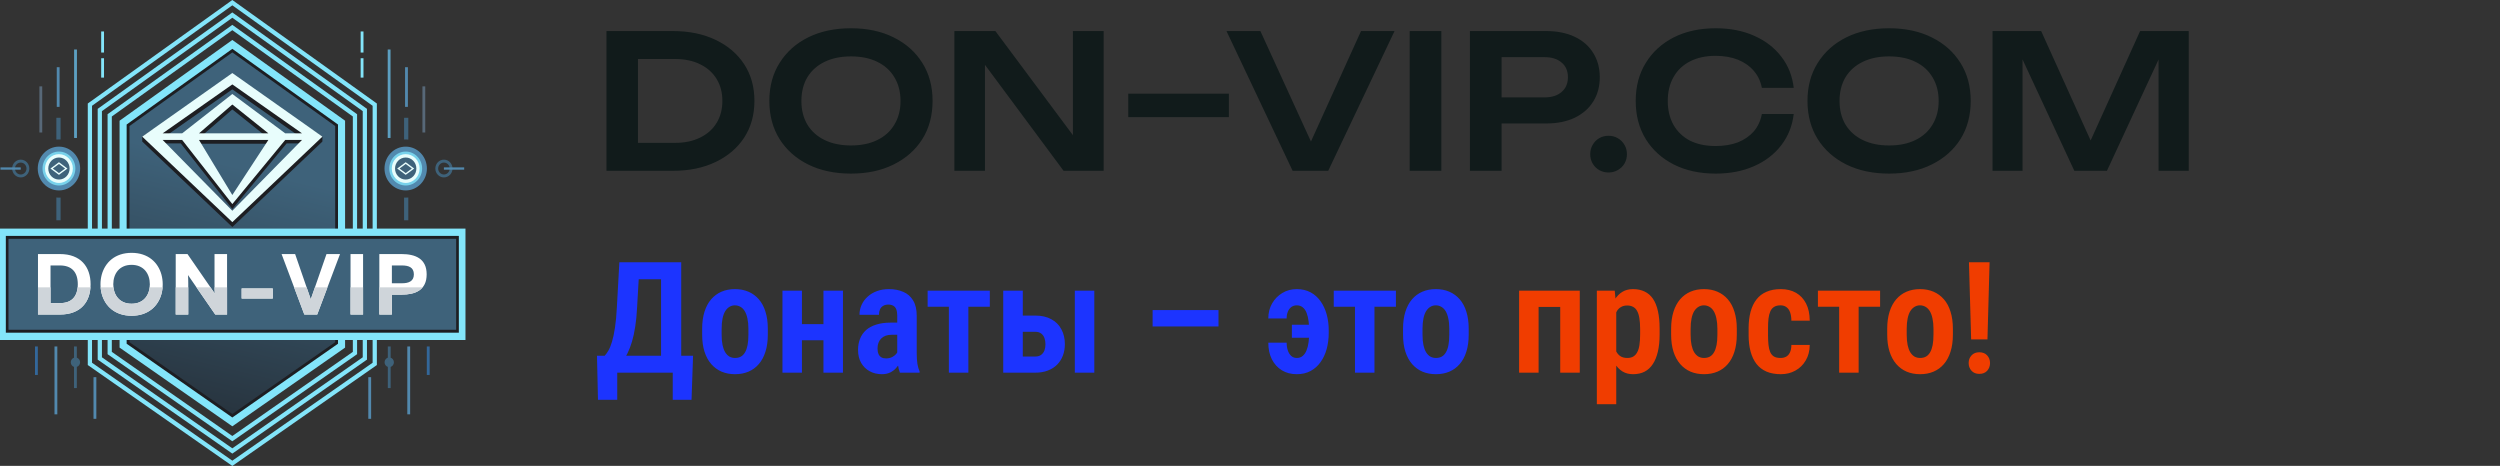 <svg width="161" height="30" viewBox="0 0 161 30" fill="none" xmlns="http://www.w3.org/2000/svg">
<rect x="0" y="0" width="161" height="30" fill="#333333" stroke="none"/>
<g clip-path="url(#clip0_71_4684)">
<g clip-path="url(#clip1_71_4684)">
<path fill-rule="evenodd" clip-rule="evenodd" d="M3.796 9.443C4.55 9.443 5.161 10.075 5.161 10.854C5.161 11.632 4.55 12.264 3.796 12.264C3.042 12.264 2.431 11.632 2.431 10.854C2.431 10.075 3.042 9.443 3.796 9.443Z" fill="#5289AE"/>
<path fill-rule="evenodd" clip-rule="evenodd" d="M3.796 9.761C4.38 9.761 4.854 10.25 4.854 10.854C4.854 11.457 4.38 11.946 3.796 11.946C3.212 11.946 2.739 11.457 2.739 10.854C2.739 10.25 3.212 9.761 3.796 9.761Z" fill="#78D2EB"/>
<path d="M24.27 21.237V22.386V23.434V23.509L24.209 23.551L15.038 29.953L14.962 30.007L14.885 29.953L5.714 23.551L5.653 23.509V23.434V22.386V21.237H5.926V22.386V23.36L14.962 29.667L23.997 23.36V22.386V21.237H24.27Z" fill="url(#paint0_linear_71_4684)"/>
<path d="M5.713 6.623L14.884 0.055L14.962 -0L15.039 0.055L24.211 6.623L24.27 6.666V6.739V7.773V15.38H23.997V7.773V6.812L14.962 0.342L5.926 6.812V7.773V15.38H5.653V7.773V6.739V6.666L5.713 6.623Z" fill="url(#paint1_linear_71_4684)"/>
<path d="M23.633 21.237V22.386V23.085V23.16L23.573 23.201L15.038 29.159L14.962 29.212L14.886 29.159L6.351 23.201L6.291 23.16V23.085V22.386V21.237H6.564V22.386V23.01L14.962 28.872L23.36 23.01V22.386V21.237H23.633Z" fill="url(#paint2_linear_71_4684)"/>
<path d="M6.35 6.968L14.884 0.856L14.962 0.8L15.039 0.856L23.574 6.968L23.633 7.01V7.084V7.773V15.38H23.36V7.773V7.157L14.962 1.142L6.564 7.157V7.773V15.38H6.291V7.773V7.084V7.01L6.35 6.968Z" fill="url(#paint3_linear_71_4684)"/>
<path d="M22.996 21.237V22.386V22.735V22.81L22.936 22.852L15.038 28.365L14.962 28.418L14.886 28.365L6.988 22.852L6.928 22.81V22.735V22.386V21.237H7.201V22.386V22.66L14.962 28.078L22.723 22.66V22.386V21.237H22.996Z" fill="url(#paint4_linear_71_4684)"/>
<path d="M6.987 7.313L14.885 1.656L14.962 1.601L15.039 1.656L22.937 7.313L22.996 7.355V7.428V7.773V15.38H22.723V7.773V7.502L14.962 1.943L7.201 7.502V7.773V15.38H6.928V7.773V7.428L6.928 7.355L6.987 7.313Z" fill="url(#paint5_linear_71_4684)"/>
<path d="M7.701 7.773L14.962 2.573L22.223 7.773C22.223 12.688 22.223 17.471 22.223 22.386L14.962 27.454L7.701 22.386C7.701 17.471 7.701 12.688 7.701 7.773Z" fill="url(#paint6_linear_71_4684)"/>
<path fill-rule="evenodd" clip-rule="evenodd" d="M8.156 8.019C8.156 12.725 8.156 17.43 8.156 22.136L14.962 26.887L21.767 22.136C21.767 17.43 21.767 12.725 21.767 8.019L14.962 3.145L8.156 8.019Z" fill="#1D1E22"/>
<path d="M8.338 8.118C8.338 12.757 8.338 17.397 8.338 22.036L14.962 26.66L21.586 22.036C21.586 17.397 21.586 12.757 21.586 8.118L14.962 3.374L8.338 8.118Z" fill="url(#paint7_linear_71_4684)"/>
<path d="M-0.054 14.722H29.977V21.895H-0.054V14.722Z" fill="url(#paint8_linear_71_4684)"/>
<path fill-rule="evenodd" clip-rule="evenodd" d="M0.375 15.192H29.549V21.425H0.375V15.192Z" fill="#1D1E22"/>
<path d="M0.546 15.38H29.377V21.237H0.546V15.38Z" fill="url(#paint9_linear_71_4684)"/>
<path fill-rule="evenodd" clip-rule="evenodd" d="M3.796 9.927C4.292 9.927 4.693 10.342 4.693 10.854C4.693 11.366 4.292 11.781 3.796 11.781C3.301 11.781 2.899 11.366 2.899 10.854C2.899 10.342 3.301 9.927 3.796 9.927Z" fill="#E8FDFC"/>
<path fill-rule="evenodd" clip-rule="evenodd" d="M3.796 10.144C4.175 10.144 4.483 10.462 4.483 10.854C4.483 11.245 4.175 11.563 3.796 11.563C3.417 11.563 3.109 11.245 3.109 10.854C3.109 10.462 3.417 10.144 3.796 10.144Z" fill="#3E627A"/>
<path fill-rule="evenodd" clip-rule="evenodd" d="M3.247 10.854L3.796 10.446L4.345 10.854L3.796 11.261L3.247 10.854ZM3.4 10.854L3.796 10.56L4.192 10.854L3.796 11.148L3.4 10.854Z" fill="#E8FDFC"/>
<path fill-rule="evenodd" clip-rule="evenodd" d="M3.629 7.585H3.902V8.983C3.867 8.981 3.832 8.98 3.796 8.98C3.74 8.98 3.684 8.982 3.629 8.988V7.585ZM3.902 12.725V14.187H3.629V12.72C3.684 12.725 3.74 12.728 3.796 12.728C3.832 12.728 3.867 12.727 3.902 12.725Z" fill="#3E627A"/>
<path fill-rule="evenodd" clip-rule="evenodd" d="M3.692 22.312V26.683H3.51V22.312H3.692Z" fill="#5289AE"/>
<path fill-rule="evenodd" clip-rule="evenodd" d="M4.948 22.312V23.035C5.07 23.075 5.158 23.193 5.158 23.332C5.158 23.47 5.07 23.588 4.948 23.628V24.993H4.766V23.628C4.645 23.588 4.557 23.47 4.557 23.332C4.557 23.193 4.645 23.075 4.766 23.035V22.312H4.948Z" fill="#3E627A"/>
<path fill-rule="evenodd" clip-rule="evenodd" d="M6.204 24.29V26.971H6.022V24.29H6.204Z" fill="#5289AE"/>
<path fill-rule="evenodd" clip-rule="evenodd" d="M2.436 22.312V24.147H2.254V22.312H2.436Z" fill="#33679A"/>
<path fill-rule="evenodd" clip-rule="evenodd" d="M2.72 5.562V8.533H2.538V5.562H2.72Z" fill="#576878"/>
<path fill-rule="evenodd" clip-rule="evenodd" d="M4.955 3.188V8.885H4.773V3.188H4.955Z" fill="#5C9FC1"/>
<path fill-rule="evenodd" clip-rule="evenodd" d="M6.698 2.026V3.384H6.516V2.026H6.698ZM6.698 3.75V4.998H6.516V3.75H6.698Z" fill="#83E5FA"/>
<path fill-rule="evenodd" clip-rule="evenodd" d="M1.335 10.281C1.488 10.281 1.627 10.346 1.727 10.449C1.827 10.553 1.889 10.696 1.889 10.854C1.889 11.012 1.827 11.155 1.727 11.258C1.627 11.362 1.488 11.426 1.335 11.426C1.182 11.426 1.044 11.362 0.944 11.258C0.843 11.155 0.781 11.012 0.781 10.854C0.781 10.696 0.843 10.553 0.944 10.449C1.044 10.346 1.182 10.281 1.335 10.281ZM1.598 10.582C1.531 10.513 1.438 10.47 1.335 10.47C1.232 10.47 1.139 10.513 1.072 10.582C1.005 10.652 0.963 10.748 0.963 10.854C0.963 10.96 1.005 11.056 1.072 11.125C1.139 11.195 1.232 11.238 1.335 11.238C1.438 11.238 1.531 11.195 1.598 11.125C1.665 11.056 1.707 10.96 1.707 10.854C1.707 10.748 1.665 10.652 1.598 10.582Z" fill="#3E627A"/>
<path fill-rule="evenodd" clip-rule="evenodd" d="M3.837 4.328V6.882H3.655V4.328H3.837Z" fill="#5289AE"/>
<path fill-rule="evenodd" clip-rule="evenodd" d="M2.446 16.361V20.256H3.857C4.192 20.255 4.484 20.206 4.731 20.11C4.98 20.015 5.186 19.88 5.348 19.706C5.511 19.532 5.633 19.326 5.713 19.089C5.794 18.853 5.834 18.592 5.834 18.308C5.834 18.025 5.794 17.764 5.713 17.528C5.633 17.291 5.511 17.085 5.348 16.911C5.186 16.736 4.98 16.602 4.731 16.506C4.484 16.411 4.192 16.362 3.857 16.361H2.446ZM5.01 18.308C5.009 18.709 4.91 19.011 4.714 19.215C4.519 19.419 4.232 19.521 3.857 19.521H3.254V17.095H3.857C4.232 17.095 4.519 17.197 4.714 17.401C4.91 17.605 5.009 17.907 5.01 18.308ZM6.471 18.308C6.471 18.521 6.498 18.727 6.551 18.925C6.605 19.124 6.685 19.308 6.792 19.478C6.899 19.649 7.032 19.798 7.193 19.926C7.353 20.054 7.54 20.153 7.753 20.224C7.968 20.297 8.208 20.333 8.475 20.334C8.743 20.333 8.982 20.297 9.197 20.224C9.41 20.153 9.597 20.054 9.757 19.926C9.918 19.798 10.051 19.649 10.158 19.478C10.265 19.308 10.345 19.124 10.399 18.925C10.452 18.727 10.479 18.521 10.479 18.308C10.479 18.096 10.452 17.89 10.399 17.692C10.345 17.493 10.265 17.309 10.158 17.139C10.051 16.968 9.918 16.819 9.757 16.691C9.597 16.563 9.41 16.464 9.197 16.392C8.982 16.32 8.743 16.284 8.475 16.283C8.208 16.284 7.968 16.32 7.753 16.392C7.54 16.464 7.353 16.563 7.193 16.691C7.032 16.819 6.899 16.968 6.792 17.139C6.685 17.309 6.605 17.493 6.551 17.692C6.498 17.89 6.471 18.096 6.471 18.308ZM9.649 18.308C9.649 18.481 9.625 18.642 9.576 18.793C9.526 18.944 9.453 19.076 9.355 19.191C9.257 19.306 9.135 19.396 8.988 19.461C8.841 19.526 8.671 19.559 8.475 19.56C8.278 19.56 8.106 19.526 7.959 19.461C7.812 19.396 7.689 19.306 7.591 19.191C7.492 19.076 7.418 18.944 7.369 18.793C7.32 18.642 7.295 18.481 7.295 18.308C7.295 18.136 7.32 17.975 7.369 17.824C7.418 17.673 7.492 17.541 7.591 17.425C7.689 17.311 7.812 17.221 7.959 17.156C8.106 17.091 8.278 17.057 8.475 17.056C8.671 17.057 8.841 17.091 8.988 17.156C9.135 17.221 9.257 17.311 9.355 17.425C9.453 17.541 9.526 17.673 9.576 17.824C9.625 17.975 9.649 18.136 9.649 18.308ZM12.124 20.256V18.247C12.124 18.157 12.123 18.066 12.12 17.974C12.117 17.882 12.113 17.795 12.107 17.713L13.863 20.256H14.623V16.361H13.815V18.37C13.815 18.46 13.817 18.55 13.819 18.643C13.822 18.735 13.826 18.822 13.831 18.904L12.075 16.361H11.316V20.256H12.124ZM15.562 18.576V19.227H17.566V18.576H15.562ZM20.428 20.256L21.898 16.361H21.026L20.013 19.277L19.006 16.361H18.134L19.599 20.256H20.428ZM22.574 16.361V20.256H23.382V16.361H22.574ZM24.429 16.361V20.256H25.237V18.976H25.851C26.08 18.977 26.292 18.957 26.489 18.913C26.686 18.87 26.858 18.799 27.005 18.7C27.153 18.601 27.268 18.466 27.351 18.297C27.434 18.129 27.476 17.919 27.477 17.669C27.476 17.418 27.434 17.208 27.351 17.04C27.268 16.871 27.153 16.736 27.005 16.637C26.858 16.538 26.686 16.467 26.489 16.424C26.292 16.38 26.08 16.36 25.851 16.361H24.429ZM26.653 17.669C26.652 17.782 26.632 17.876 26.592 17.951C26.552 18.025 26.497 18.084 26.426 18.126C26.356 18.168 26.274 18.199 26.183 18.217C26.091 18.233 25.993 18.243 25.888 18.242H25.237V17.095H25.888C25.993 17.095 26.091 17.103 26.183 17.12C26.274 17.137 26.356 17.167 26.426 17.209C26.497 17.251 26.552 17.31 26.592 17.384C26.632 17.459 26.652 17.553 26.653 17.669Z" fill="white"/>
<path fill-rule="evenodd" clip-rule="evenodd" d="M2.446 18.506V20.256H3.857C4.192 20.255 4.484 20.206 4.731 20.11C4.98 20.015 5.186 19.881 5.348 19.706C5.511 19.532 5.633 19.326 5.713 19.089C5.775 18.909 5.813 18.714 5.827 18.506H5C4.972 18.81 4.876 19.047 4.714 19.215C4.519 19.419 4.232 19.521 3.857 19.522H3.254V18.506H2.446ZM6.479 18.506C6.491 18.649 6.515 18.789 6.551 18.925C6.605 19.124 6.685 19.308 6.792 19.478C6.899 19.649 7.032 19.798 7.193 19.926C7.353 20.054 7.54 20.153 7.753 20.224C7.968 20.297 8.208 20.333 8.475 20.334C8.743 20.333 8.982 20.297 9.197 20.224C9.41 20.153 9.597 20.054 9.757 19.926C9.918 19.798 10.051 19.649 10.158 19.478C10.265 19.308 10.345 19.124 10.399 18.925C10.435 18.789 10.459 18.649 10.471 18.506H9.638C9.626 18.606 9.606 18.701 9.576 18.793C9.526 18.944 9.453 19.076 9.355 19.191C9.257 19.306 9.135 19.396 8.988 19.461C8.841 19.526 8.671 19.56 8.475 19.561C8.278 19.56 8.106 19.526 7.959 19.461C7.812 19.396 7.689 19.306 7.591 19.191C7.492 19.076 7.418 18.944 7.369 18.793C7.339 18.701 7.318 18.606 7.307 18.506H6.479ZM12.124 20.256V18.506H11.316V20.256H12.124ZM12.655 18.506L13.863 20.256H14.623V18.506H13.816C13.817 18.552 13.818 18.597 13.819 18.643C13.822 18.735 13.826 18.822 13.831 18.904L13.556 18.506H12.655ZM15.562 18.576V19.227H17.566V18.576H15.562ZM20.428 20.256L21.089 18.506H20.281L20.013 19.277L19.747 18.506H18.94L19.599 20.256H20.428ZM22.574 18.506V20.256H23.382V18.506H22.574ZM24.429 18.506V20.256H25.237V18.976H25.851C26.08 18.977 26.292 18.957 26.489 18.913C26.686 18.87 26.858 18.799 27.005 18.7C27.086 18.646 27.157 18.581 27.218 18.506H24.429Z" fill="#CFD5DA"/>
<path fill-rule="evenodd" clip-rule="evenodd" d="M26.127 9.443C25.373 9.443 24.762 10.075 24.762 10.854C24.762 11.632 25.373 12.264 26.127 12.264C26.881 12.264 27.492 11.632 27.492 10.854C27.492 10.075 26.881 9.443 26.127 9.443Z" fill="#5289AE"/>
<path fill-rule="evenodd" clip-rule="evenodd" d="M26.127 9.761C25.543 9.761 25.07 10.25 25.07 10.854C25.07 11.457 25.543 11.946 26.127 11.946C26.711 11.946 27.185 11.457 27.185 10.854C27.185 10.25 26.711 9.761 26.127 9.761Z" fill="#78D2EB"/>
<path fill-rule="evenodd" clip-rule="evenodd" d="M26.127 9.927C25.632 9.927 25.23 10.342 25.23 10.854C25.23 11.366 25.632 11.781 26.127 11.781C26.623 11.781 27.024 11.366 27.024 10.854C27.024 10.342 26.623 9.927 26.127 9.927Z" fill="#E8FDFC"/>
<path fill-rule="evenodd" clip-rule="evenodd" d="M26.127 10.144C25.748 10.144 25.44 10.462 25.44 10.854C25.44 11.245 25.748 11.563 26.127 11.563C26.506 11.563 26.814 11.245 26.814 10.854C26.814 10.462 26.506 10.144 26.127 10.144Z" fill="#3E627A"/>
<path fill-rule="evenodd" clip-rule="evenodd" d="M26.676 10.854L26.127 10.446L25.578 10.854L26.127 11.261L26.676 10.854ZM26.523 10.854L26.127 10.56L25.731 10.854L26.127 11.148L26.523 10.854Z" fill="#E8FDFC"/>
<path fill-rule="evenodd" clip-rule="evenodd" d="M26.295 7.585H26.022V8.983C26.057 8.981 26.092 8.98 26.127 8.98C26.184 8.98 26.24 8.982 26.295 8.988V7.585ZM26.022 12.725V14.187H26.295V12.72C26.24 12.725 26.184 12.728 26.127 12.728C26.092 12.728 26.057 12.727 26.022 12.725Z" fill="#3E627A"/>
<path fill-rule="evenodd" clip-rule="evenodd" d="M26.231 22.312V26.683H26.413V22.312H26.231Z" fill="#5289AE"/>
<path fill-rule="evenodd" clip-rule="evenodd" d="M24.975 22.312V23.035C24.854 23.075 24.766 23.193 24.766 23.332C24.766 23.47 24.854 23.588 24.975 23.628V24.993H25.157V23.628C25.279 23.588 25.367 23.47 25.367 23.332C25.367 23.193 25.279 23.075 25.157 23.035V22.312H24.975Z" fill="#3E627A"/>
<path fill-rule="evenodd" clip-rule="evenodd" d="M23.719 24.29V26.971H23.901V24.29H23.719Z" fill="#5289AE"/>
<path fill-rule="evenodd" clip-rule="evenodd" d="M27.487 22.312V24.147H27.669V22.312H27.487Z" fill="#33679A"/>
<path fill-rule="evenodd" clip-rule="evenodd" d="M27.204 5.562V8.533H27.386V5.562H27.204Z" fill="#576878"/>
<path fill-rule="evenodd" clip-rule="evenodd" d="M24.969 3.188V8.885H25.151V3.188H24.969Z" fill="#5C9FC1"/>
<path fill-rule="evenodd" clip-rule="evenodd" d="M23.226 2.026V3.384H23.408V2.026H23.226ZM23.226 3.75V4.998H23.408V3.75H23.226Z" fill="#83E5FA"/>
<path fill-rule="evenodd" clip-rule="evenodd" d="M28.589 10.47C28.486 10.47 28.393 10.513 28.326 10.582C28.258 10.652 28.217 10.748 28.217 10.854C28.217 10.96 28.258 11.056 28.326 11.125C28.393 11.195 28.486 11.238 28.589 11.238C28.691 11.238 28.784 11.195 28.852 11.125C28.919 11.056 28.96 10.96 28.96 10.854C28.96 10.748 28.919 10.652 28.852 10.582C28.784 10.513 28.691 10.47 28.589 10.47ZM28.197 10.449C28.297 10.346 28.436 10.281 28.589 10.281C28.741 10.281 28.88 10.346 28.98 10.449C29.081 10.553 29.142 10.696 29.142 10.854C29.142 11.012 29.081 11.155 28.98 11.258C28.88 11.362 28.741 11.426 28.589 11.426C28.436 11.426 28.297 11.362 28.197 11.258C28.097 11.155 28.035 11.012 28.035 10.854C28.035 10.696 28.097 10.553 28.197 10.449Z" fill="#3E627A"/>
<path fill-rule="evenodd" clip-rule="evenodd" d="M26.086 4.328V6.882H26.268V4.328H26.086Z" fill="#5289AE"/>
<path fill-rule="evenodd" clip-rule="evenodd" d="M28.588 10.78H29.893V10.927H28.588V10.78Z" fill="#5289AE"/>
<path fill-rule="evenodd" clip-rule="evenodd" d="M0.03 10.78H1.335V10.927H0.03V10.78Z" fill="#5289AE"/>
<path fill-rule="evenodd" clip-rule="evenodd" d="M9.16 9.115L9.16 8.799L14.962 5.02L20.763 8.799V9.115L14.962 14.621L9.16 9.115ZM10.474 8.903H11.73L14.962 6.371L18.368 8.903H19.449L14.962 5.753L10.474 8.903ZM12.815 8.903H17.283L14.962 7.047L12.815 8.903ZM19.54 9.234H18.459L14.962 13.459L11.639 9.234H10.383L14.962 13.889L19.54 9.234ZM17.283 9.258H12.815L14.962 12.876L17.283 9.258Z" fill="#1D1E22"/>
<path d="M9.16 8.799L14.962 4.704L20.763 8.799L14.962 14.305L9.16 8.799ZM10.474 8.587H11.73L14.962 6.054L18.368 8.587H19.449L14.962 5.436L10.474 8.587ZM12.815 8.587H17.283L14.962 6.731L12.815 8.587ZM19.449 9.012H18.368L14.962 13.142L11.73 9.012H10.474L14.962 13.572L19.449 9.012ZM17.283 9.012H12.815L14.962 12.559L17.283 9.012Z" fill="url(#paint10_linear_71_4684)"/>
</g>
<path d="M43.329 2C44.377 2 45.293 2.188 46.077 2.564C46.869 2.94 47.485 3.464 47.925 4.136C48.365 4.808 48.585 5.596 48.585 6.5C48.585 7.396 48.365 8.184 47.925 8.864C47.485 9.536 46.869 10.06 46.077 10.436C45.293 10.812 44.377 11 43.329 11H39.057V2H43.329ZM41.085 10.196L40.053 9.2H43.485C44.093 9.2 44.625 9.088 45.081 8.864C45.545 8.64 45.901 8.324 46.149 7.916C46.397 7.508 46.521 7.036 46.521 6.5C46.521 5.956 46.397 5.484 46.149 5.084C45.901 4.676 45.545 4.36 45.081 4.136C44.625 3.912 44.093 3.8 43.485 3.8H40.053L41.085 2.804V10.196ZM54.802 11.18C53.754 11.18 52.834 10.984 52.042 10.592C51.258 10.2 50.646 9.656 50.206 8.96C49.766 8.256 49.546 7.436 49.546 6.5C49.546 5.564 49.766 4.748 50.206 4.052C50.646 3.348 51.258 2.8 52.042 2.408C52.834 2.016 53.754 1.82 54.802 1.82C55.85 1.82 56.766 2.016 57.55 2.408C58.342 2.8 58.958 3.348 59.398 4.052C59.838 4.748 60.058 5.564 60.058 6.5C60.058 7.436 59.838 8.256 59.398 8.96C58.958 9.656 58.342 10.2 57.55 10.592C56.766 10.984 55.85 11.18 54.802 11.18ZM54.802 9.368C55.458 9.368 56.022 9.252 56.494 9.02C56.974 8.788 57.342 8.456 57.598 8.024C57.862 7.592 57.994 7.084 57.994 6.5C57.994 5.916 57.862 5.408 57.598 4.976C57.342 4.544 56.974 4.212 56.494 3.98C56.022 3.748 55.458 3.632 54.802 3.632C54.154 3.632 53.59 3.748 53.11 3.98C52.63 4.212 52.258 4.544 51.994 4.976C51.738 5.408 51.61 5.916 51.61 6.5C51.61 7.084 51.738 7.592 51.994 8.024C52.258 8.456 52.63 8.788 53.11 9.02C53.59 9.252 54.154 9.368 54.802 9.368ZM69.803 9.656L69.095 9.764V2H71.075V11H68.495L62.735 3.236L63.431 3.128V11H61.463V2H64.103L69.803 9.656ZM72.66 6.032H79.14V7.544H72.66V6.032ZM84.877 10.1H83.978L87.65 2H89.809L85.537 11H83.246L78.986 2H81.169L84.877 10.1ZM90.783 2H92.823V11H90.783V2ZM99.57 2C100.282 2 100.898 2.124 101.418 2.372C101.938 2.62 102.334 2.968 102.606 3.416C102.886 3.864 103.026 4.384 103.026 4.976C103.026 5.568 102.886 6.088 102.606 6.536C102.334 6.976 101.938 7.324 101.418 7.58C100.898 7.828 100.282 7.952 99.57 7.952H95.598V6.272H99.462C99.934 6.272 100.302 6.156 100.566 5.924C100.838 5.692 100.974 5.376 100.974 4.976C100.974 4.568 100.838 4.252 100.566 4.028C100.302 3.796 99.934 3.68 99.462 3.68H95.778L96.702 2.708V11H94.662V2H99.57ZM103.586 11.108C103.37 11.108 103.17 11.056 102.986 10.952C102.81 10.848 102.67 10.708 102.566 10.532C102.462 10.348 102.41 10.148 102.41 9.932C102.41 9.708 102.462 9.508 102.566 9.332C102.67 9.148 102.81 9.004 102.986 8.9C103.17 8.796 103.37 8.744 103.586 8.744C103.81 8.744 104.01 8.796 104.186 8.9C104.37 9.004 104.514 9.148 104.618 9.332C104.722 9.508 104.774 9.708 104.774 9.932C104.774 10.148 104.722 10.348 104.618 10.532C104.514 10.708 104.37 10.848 104.186 10.952C104.01 11.056 103.81 11.108 103.586 11.108ZM115.516 7.34C115.428 8.1 115.16 8.772 114.712 9.356C114.272 9.932 113.688 10.38 112.96 10.7C112.24 11.02 111.416 11.18 110.488 11.18C109.464 11.18 108.564 10.984 107.788 10.592C107.02 10.2 106.42 9.656 105.988 8.96C105.556 8.256 105.34 7.436 105.34 6.5C105.34 5.564 105.556 4.748 105.988 4.052C106.42 3.348 107.02 2.8 107.788 2.408C108.564 2.016 109.464 1.82 110.488 1.82C111.416 1.82 112.24 1.98 112.96 2.3C113.688 2.62 114.272 3.068 114.712 3.644C115.16 4.22 115.428 4.892 115.516 5.66H113.464C113.384 5.236 113.212 4.872 112.948 4.568C112.684 4.256 112.344 4.016 111.928 3.848C111.512 3.68 111.028 3.596 110.476 3.596C109.844 3.596 109.296 3.716 108.832 3.956C108.376 4.188 108.024 4.524 107.776 4.964C107.528 5.396 107.404 5.908 107.404 6.5C107.404 7.092 107.528 7.608 107.776 8.048C108.024 8.48 108.376 8.816 108.832 9.056C109.296 9.288 109.844 9.404 110.476 9.404C111.028 9.404 111.512 9.324 111.928 9.164C112.344 8.996 112.684 8.76 112.948 8.456C113.212 8.144 113.384 7.772 113.464 7.34H115.516ZM121.658 11.18C120.61 11.18 119.69 10.984 118.898 10.592C118.114 10.2 117.502 9.656 117.062 8.96C116.622 8.256 116.402 7.436 116.402 6.5C116.402 5.564 116.622 4.748 117.062 4.052C117.502 3.348 118.114 2.8 118.898 2.408C119.69 2.016 120.61 1.82 121.658 1.82C122.706 1.82 123.622 2.016 124.406 2.408C125.198 2.8 125.814 3.348 126.254 4.052C126.694 4.748 126.914 5.564 126.914 6.5C126.914 7.436 126.694 8.256 126.254 8.96C125.814 9.656 125.198 10.2 124.406 10.592C123.622 10.984 122.706 11.18 121.658 11.18ZM121.658 9.368C122.314 9.368 122.878 9.252 123.35 9.02C123.83 8.788 124.198 8.456 124.454 8.024C124.718 7.592 124.85 7.084 124.85 6.5C124.85 5.916 124.718 5.408 124.454 4.976C124.198 4.544 123.83 4.212 123.35 3.98C122.878 3.748 122.314 3.632 121.658 3.632C121.01 3.632 120.446 3.748 119.966 3.98C119.486 4.212 119.114 4.544 118.85 4.976C118.594 5.408 118.466 5.916 118.466 6.5C118.466 7.084 118.594 7.592 118.85 8.024C119.114 8.456 119.486 8.788 119.966 9.02C120.446 9.252 121.01 9.368 121.658 9.368ZM140.955 2V11H139.011V2.684L139.527 2.72L135.687 11H133.587L129.747 2.744L130.251 2.696V11H128.319V2H131.451L135.075 10.016H134.199L137.823 2H140.955Z" fill="#111B1B"/>
<path d="M43.656 22.911V24H39.408V22.911H43.656ZM39.75 22.911V25.748H38.51L38.446 22.911H39.75ZM44.633 22.911L44.535 25.748H43.324V22.911H44.633ZM42.899 16.891V17.984H40.097V16.891H42.899ZM43.871 16.891V24H42.572V16.891H43.871ZM39.887 16.891H41.195L41.029 19.791C41.007 20.26 40.966 20.676 40.907 21.041C40.852 21.406 40.782 21.728 40.697 22.008C40.613 22.288 40.518 22.534 40.414 22.745C40.313 22.953 40.204 23.136 40.087 23.292C39.97 23.445 39.849 23.58 39.726 23.697C39.602 23.811 39.478 23.912 39.355 24H38.666V22.911H38.94C39.018 22.83 39.097 22.719 39.179 22.579C39.263 22.436 39.342 22.245 39.413 22.008C39.485 21.77 39.548 21.471 39.603 21.109C39.659 20.748 39.7 20.309 39.726 19.791L39.887 16.891ZM45.219 21.554V21.168C45.219 20.755 45.269 20.39 45.37 20.074C45.471 19.755 45.614 19.488 45.8 19.273C45.985 19.059 46.207 18.896 46.464 18.785C46.724 18.674 47.012 18.619 47.328 18.619C47.65 18.619 47.94 18.674 48.197 18.785C48.458 18.896 48.681 19.059 48.866 19.273C49.055 19.488 49.198 19.755 49.296 20.074C49.397 20.39 49.447 20.755 49.447 21.168V21.554C49.447 21.967 49.397 22.332 49.296 22.648C49.198 22.963 49.055 23.23 48.866 23.448C48.681 23.663 48.458 23.826 48.197 23.936C47.94 24.044 47.654 24.098 47.338 24.098C47.022 24.098 46.734 24.044 46.474 23.936C46.217 23.826 45.993 23.663 45.805 23.448C45.616 23.23 45.471 22.963 45.37 22.648C45.269 22.332 45.219 21.967 45.219 21.554ZM46.474 21.168V21.554C46.474 21.811 46.493 22.034 46.532 22.223C46.571 22.408 46.628 22.563 46.703 22.686C46.781 22.81 46.872 22.903 46.977 22.965C47.084 23.023 47.204 23.053 47.338 23.053C47.481 23.053 47.606 23.023 47.714 22.965C47.821 22.903 47.911 22.81 47.982 22.686C48.054 22.563 48.108 22.408 48.144 22.223C48.179 22.034 48.197 21.811 48.197 21.554V21.168C48.197 20.917 48.176 20.698 48.134 20.509C48.095 20.32 48.038 20.164 47.963 20.04C47.888 19.916 47.797 19.824 47.69 19.762C47.582 19.697 47.462 19.664 47.328 19.664C47.198 19.664 47.081 19.697 46.977 19.762C46.872 19.824 46.781 19.916 46.703 20.04C46.628 20.164 46.571 20.32 46.532 20.509C46.493 20.698 46.474 20.917 46.474 21.168ZM53.407 20.875V21.915H51.264V20.875H53.407ZM51.645 18.717V24H50.39V18.717H51.645ZM54.286 18.717V24H53.031V18.717H54.286ZM57.782 22.857V20.318C57.782 20.146 57.759 20.009 57.714 19.908C57.672 19.807 57.608 19.734 57.523 19.689C57.439 19.64 57.335 19.615 57.211 19.615C57.078 19.615 56.965 19.643 56.874 19.698C56.783 19.75 56.715 19.827 56.669 19.928C56.627 20.025 56.605 20.141 56.605 20.274H55.351C55.351 20.053 55.395 19.843 55.482 19.645C55.57 19.446 55.697 19.27 55.863 19.117C56.029 18.961 56.23 18.839 56.464 18.751C56.698 18.663 56.96 18.619 57.25 18.619C57.595 18.619 57.901 18.678 58.168 18.795C58.438 18.909 58.65 19.093 58.803 19.347C58.959 19.597 59.037 19.926 59.037 20.333V22.745C59.037 23.015 59.052 23.245 59.081 23.434C59.114 23.622 59.161 23.784 59.223 23.917V24H57.953C57.898 23.863 57.855 23.691 57.826 23.482C57.797 23.271 57.782 23.062 57.782 22.857ZM57.943 20.777L57.948 21.559H57.421C57.274 21.559 57.144 21.58 57.03 21.622C56.92 21.664 56.825 21.725 56.747 21.803C56.669 21.881 56.61 21.974 56.571 22.081C56.532 22.189 56.513 22.306 56.513 22.433C56.513 22.579 56.534 22.701 56.576 22.799C56.618 22.893 56.68 22.965 56.762 23.014C56.843 23.059 56.942 23.082 57.06 23.082C57.226 23.082 57.369 23.046 57.489 22.975C57.613 22.903 57.706 22.818 57.768 22.721C57.833 22.62 57.857 22.525 57.841 22.438L58.124 22.945C58.092 23.066 58.041 23.193 57.973 23.326C57.904 23.46 57.816 23.585 57.709 23.702C57.605 23.819 57.476 23.915 57.323 23.99C57.173 24.062 56.996 24.098 56.791 24.098C56.501 24.098 56.239 24.034 56.005 23.907C55.774 23.78 55.592 23.601 55.458 23.37C55.325 23.136 55.258 22.856 55.258 22.53C55.258 22.263 55.302 22.023 55.39 21.808C55.477 21.593 55.606 21.409 55.775 21.256C55.948 21.103 56.166 20.986 56.43 20.904C56.693 20.82 57.003 20.777 57.357 20.777H57.943ZM62.362 18.717V24H61.107V18.717H62.362ZM63.744 18.717V19.752H59.74V18.717H63.744ZM65.434 20.323H66.674C67.078 20.323 67.421 20.401 67.704 20.558C67.991 20.711 68.207 20.927 68.353 21.207C68.503 21.484 68.578 21.803 68.578 22.164C68.578 22.428 68.536 22.672 68.451 22.896C68.367 23.121 68.243 23.316 68.08 23.482C67.917 23.645 67.717 23.772 67.48 23.863C67.245 23.954 66.977 24 66.674 24H64.608V18.717H65.868V22.96H66.674C66.833 22.96 66.96 22.922 67.055 22.848C67.152 22.773 67.222 22.677 67.265 22.56C67.307 22.439 67.328 22.311 67.328 22.174C67.328 22.031 67.307 21.899 67.265 21.778C67.222 21.655 67.152 21.555 67.055 21.48C66.96 21.406 66.833 21.368 66.674 21.368H65.434V20.323ZM70.473 18.717V24H69.218V18.717H70.473ZM78.471 19.967V21.026H74.228V19.967H78.471ZM83.51 19.664C83.376 19.664 83.261 19.7 83.163 19.771C83.065 19.843 82.991 19.942 82.939 20.069C82.886 20.193 82.86 20.34 82.86 20.509H81.679C81.679 20.148 81.76 19.825 81.923 19.542C82.086 19.259 82.305 19.034 82.582 18.868C82.859 18.702 83.168 18.619 83.51 18.619C83.845 18.619 84.141 18.688 84.398 18.824C84.656 18.961 84.87 19.153 85.043 19.4C85.219 19.645 85.351 19.928 85.439 20.25C85.526 20.569 85.57 20.912 85.57 21.28V21.436C85.57 21.804 85.526 22.149 85.439 22.472C85.351 22.794 85.219 23.077 85.043 23.321C84.87 23.565 84.656 23.756 84.398 23.893C84.144 24.029 83.85 24.098 83.515 24.098C83.147 24.098 82.826 24.015 82.553 23.849C82.279 23.679 82.064 23.443 81.908 23.141C81.755 22.835 81.679 22.477 81.679 22.066H82.86C82.86 22.249 82.885 22.415 82.934 22.564C82.982 22.711 83.056 22.83 83.153 22.921C83.251 23.009 83.371 23.053 83.515 23.053C83.671 23.053 83.799 23.007 83.9 22.916C84.005 22.825 84.086 22.704 84.144 22.555C84.206 22.402 84.249 22.229 84.272 22.037C84.297 21.842 84.311 21.642 84.311 21.436V21.28C84.311 21.072 84.297 20.872 84.272 20.68C84.249 20.488 84.208 20.315 84.149 20.162C84.091 20.006 84.008 19.884 83.9 19.796C83.796 19.708 83.666 19.664 83.51 19.664ZM84.765 20.914V21.749H83.197V20.914H84.765ZM88.515 18.717V24H87.26V18.717H88.515ZM89.897 18.717V19.752H85.893V18.717H89.897ZM90.356 21.554V21.168C90.356 20.755 90.406 20.39 90.507 20.074C90.608 19.755 90.751 19.488 90.936 19.273C91.122 19.059 91.343 18.896 91.601 18.785C91.861 18.674 92.149 18.619 92.465 18.619C92.787 18.619 93.077 18.674 93.334 18.785C93.594 18.896 93.817 19.059 94.003 19.273C94.192 19.488 94.335 19.755 94.433 20.074C94.534 20.39 94.584 20.755 94.584 21.168V21.554C94.584 21.967 94.534 22.332 94.433 22.648C94.335 22.963 94.192 23.23 94.003 23.448C93.817 23.663 93.594 23.826 93.334 23.936C93.077 24.044 92.79 24.098 92.475 24.098C92.159 24.098 91.871 24.044 91.61 23.936C91.353 23.826 91.13 23.663 90.941 23.448C90.753 23.23 90.608 22.963 90.507 22.648C90.406 22.332 90.356 21.967 90.356 21.554ZM91.61 21.168V21.554C91.61 21.811 91.63 22.034 91.669 22.223C91.708 22.408 91.765 22.563 91.84 22.686C91.918 22.81 92.009 22.903 92.113 22.965C92.221 23.023 92.341 23.053 92.475 23.053C92.618 23.053 92.743 23.023 92.851 22.965C92.958 22.903 93.047 22.81 93.119 22.686C93.191 22.563 93.245 22.408 93.28 22.223C93.316 22.034 93.334 21.811 93.334 21.554V21.168C93.334 20.917 93.313 20.698 93.27 20.509C93.231 20.32 93.174 20.164 93.1 20.04C93.025 19.916 92.934 19.824 92.826 19.762C92.719 19.697 92.598 19.664 92.465 19.664C92.335 19.664 92.217 19.697 92.113 19.762C92.009 19.824 91.918 19.916 91.84 20.04C91.765 20.164 91.708 20.32 91.669 20.509C91.63 20.698 91.61 20.917 91.61 21.168Z" fill="#1C34FF"/>
<path d="M100.775 18.717V19.767H98.778V18.717H100.775ZM99.086 18.717V24H97.831V18.717H99.086ZM101.737 18.717V24H100.478V18.717H101.737ZM104.086 19.732V26.031H102.836V18.717H103.988L104.086 19.732ZM106.879 21.163V21.549C106.879 21.962 106.841 22.327 106.767 22.643C106.695 22.958 106.588 23.225 106.444 23.443C106.301 23.662 106.124 23.826 105.912 23.936C105.701 24.044 105.453 24.098 105.17 24.098C104.903 24.098 104.674 24.037 104.481 23.917C104.289 23.797 104.127 23.627 103.993 23.409C103.86 23.191 103.754 22.936 103.676 22.643C103.598 22.35 103.539 22.032 103.5 21.69V21.095C103.536 20.73 103.591 20.396 103.666 20.094C103.744 19.791 103.85 19.529 103.983 19.308C104.117 19.086 104.28 18.917 104.472 18.8C104.667 18.679 104.896 18.619 105.16 18.619C105.447 18.619 105.697 18.671 105.912 18.775C106.127 18.876 106.306 19.031 106.449 19.239C106.592 19.448 106.7 19.713 106.771 20.035C106.843 20.354 106.879 20.73 106.879 21.163ZM105.624 21.549V21.163C105.624 20.903 105.608 20.678 105.575 20.489C105.546 20.3 105.497 20.146 105.429 20.025C105.364 19.905 105.277 19.817 105.17 19.762C105.066 19.703 104.939 19.674 104.789 19.674C104.646 19.674 104.521 19.703 104.413 19.762C104.306 19.817 104.218 19.897 104.149 20.001C104.081 20.105 104.026 20.23 103.983 20.377C103.944 20.52 103.922 20.68 103.915 20.855V21.935C103.931 22.143 103.969 22.332 104.027 22.501C104.089 22.67 104.182 22.805 104.306 22.906C104.429 23.004 104.594 23.053 104.799 23.053C104.952 23.053 105.08 23.022 105.185 22.96C105.289 22.898 105.373 22.805 105.438 22.682C105.507 22.558 105.554 22.402 105.58 22.213C105.609 22.024 105.624 21.803 105.624 21.549ZM107.621 21.554V21.168C107.621 20.755 107.672 20.39 107.772 20.074C107.873 19.755 108.017 19.488 108.202 19.273C108.388 19.059 108.609 18.896 108.866 18.785C109.127 18.674 109.415 18.619 109.73 18.619C110.053 18.619 110.342 18.674 110.6 18.785C110.86 18.896 111.083 19.059 111.269 19.273C111.457 19.488 111.601 19.755 111.698 20.074C111.799 20.39 111.85 20.755 111.85 21.168V21.554C111.85 21.967 111.799 22.332 111.698 22.648C111.601 22.963 111.457 23.23 111.269 23.448C111.083 23.663 110.86 23.826 110.6 23.936C110.342 24.044 110.056 24.098 109.74 24.098C109.424 24.098 109.136 24.044 108.876 23.936C108.619 23.826 108.396 23.663 108.207 23.448C108.018 23.23 107.873 22.963 107.772 22.648C107.672 22.332 107.621 21.967 107.621 21.554ZM108.876 21.168V21.554C108.876 21.811 108.896 22.034 108.935 22.223C108.974 22.408 109.031 22.563 109.105 22.686C109.184 22.81 109.275 22.903 109.379 22.965C109.486 23.023 109.607 23.053 109.74 23.053C109.883 23.053 110.009 23.023 110.116 22.965C110.224 22.903 110.313 22.81 110.385 22.686C110.456 22.563 110.51 22.408 110.546 22.223C110.582 22.034 110.6 21.811 110.6 21.554V21.168C110.6 20.917 110.578 20.698 110.536 20.509C110.497 20.32 110.44 20.164 110.365 20.04C110.29 19.916 110.199 19.824 110.092 19.762C109.984 19.697 109.864 19.664 109.73 19.664C109.6 19.664 109.483 19.697 109.379 19.762C109.275 19.824 109.184 19.916 109.105 20.04C109.031 20.164 108.974 20.32 108.935 20.509C108.896 20.698 108.876 20.917 108.876 21.168ZM114.667 23.053C114.804 23.053 114.924 23.025 115.028 22.97C115.132 22.911 115.214 22.82 115.272 22.696C115.331 22.573 115.362 22.412 115.365 22.213H116.547C116.544 22.597 116.457 22.931 116.288 23.214C116.122 23.497 115.899 23.715 115.619 23.868C115.342 24.021 115.032 24.098 114.687 24.098C114.335 24.098 114.027 24.042 113.764 23.932C113.503 23.818 113.288 23.653 113.119 23.439C112.95 23.22 112.823 22.955 112.738 22.643C112.654 22.33 112.611 21.974 112.611 21.573V21.144C112.611 20.743 112.654 20.387 112.738 20.074C112.823 19.762 112.95 19.498 113.119 19.283C113.288 19.065 113.503 18.901 113.764 18.79C114.024 18.676 114.33 18.619 114.682 18.619C115.056 18.619 115.382 18.697 115.658 18.854C115.935 19.01 116.151 19.239 116.308 19.542C116.464 19.841 116.544 20.211 116.547 20.65H115.365C115.362 20.436 115.334 20.256 115.282 20.113C115.23 19.967 115.152 19.856 115.048 19.781C114.947 19.703 114.818 19.664 114.662 19.664C114.493 19.664 114.354 19.698 114.247 19.767C114.143 19.832 114.063 19.928 114.008 20.055C113.952 20.182 113.913 20.336 113.891 20.519C113.871 20.701 113.861 20.909 113.861 21.144V21.573C113.861 21.814 113.871 22.027 113.891 22.213C113.91 22.395 113.948 22.55 114.003 22.677C114.058 22.8 114.138 22.895 114.242 22.96C114.35 23.022 114.491 23.053 114.667 23.053ZM119.696 18.717V24H118.441V18.717H119.696ZM121.078 18.717V19.752H117.074V18.717H121.078ZM121.537 21.554V21.168C121.537 20.755 121.588 20.39 121.688 20.074C121.789 19.755 121.933 19.488 122.118 19.273C122.304 19.059 122.525 18.896 122.782 18.785C123.043 18.674 123.331 18.619 123.646 18.619C123.969 18.619 124.258 18.674 124.516 18.785C124.776 18.896 124.999 19.059 125.185 19.273C125.373 19.488 125.517 19.755 125.614 20.074C125.715 20.39 125.766 20.755 125.766 21.168V21.554C125.766 21.967 125.715 22.332 125.614 22.648C125.517 22.963 125.373 23.23 125.185 23.448C124.999 23.663 124.776 23.826 124.516 23.936C124.258 24.044 123.972 24.098 123.656 24.098C123.34 24.098 123.052 24.044 122.792 23.936C122.535 23.826 122.312 23.663 122.123 23.448C121.934 23.23 121.789 22.963 121.688 22.648C121.588 22.332 121.537 21.967 121.537 21.554ZM122.792 21.168V21.554C122.792 21.811 122.812 22.034 122.851 22.223C122.89 22.408 122.947 22.563 123.021 22.686C123.1 22.81 123.191 22.903 123.295 22.965C123.402 23.023 123.523 23.053 123.656 23.053C123.799 23.053 123.925 23.023 124.032 22.965C124.14 22.903 124.229 22.81 124.301 22.686C124.372 22.563 124.426 22.408 124.462 22.223C124.498 22.034 124.516 21.811 124.516 21.554V21.168C124.516 20.917 124.494 20.698 124.452 20.509C124.413 20.32 124.356 20.164 124.281 20.04C124.206 19.916 124.115 19.824 124.008 19.762C123.9 19.697 123.78 19.664 123.646 19.664C123.516 19.664 123.399 19.697 123.295 19.762C123.191 19.824 123.1 19.916 123.021 20.04C122.947 20.164 122.89 20.32 122.851 20.509C122.812 20.698 122.792 20.917 122.792 21.168ZM128.129 16.891L127.992 21.856H126.942L126.801 16.891H128.129ZM126.781 23.38C126.781 23.185 126.843 23.02 126.967 22.887C127.09 22.753 127.257 22.686 127.465 22.686C127.683 22.686 127.852 22.753 127.973 22.887C128.096 23.02 128.158 23.185 128.158 23.38C128.158 23.575 128.096 23.741 127.973 23.878C127.852 24.011 127.683 24.078 127.465 24.078C127.257 24.078 127.09 24.011 126.967 23.878C126.843 23.741 126.781 23.575 126.781 23.38Z" fill="#F03D00"/>
</g>
<defs>
<linearGradient id="paint0_linear_71_4684" x1="14.281" y1="-45.257" x2="22.404" y2="-47.812" gradientUnits="userSpaceOnUse">
<stop offset="1" stop-color="#83E5FA"/>
</linearGradient>
<linearGradient id="paint1_linear_71_4684" x1="-37.062" y1="-10.385" x2="-48.611" y2="-20.103" gradientUnits="userSpaceOnUse">
<stop offset="1" stop-color="#83E5FA"/>
</linearGradient>
<linearGradient id="paint2_linear_71_4684" x1="14.085" y1="-45.883" x2="21.471" y2="-48.206" gradientUnits="userSpaceOnUse">
<stop offset="1" stop-color="#83E5FA"/>
</linearGradient>
<linearGradient id="paint3_linear_71_4684" x1="-37.979" y1="-9.97" x2="-49.079" y2="-18.986" gradientUnits="userSpaceOnUse">
<stop offset="1" stop-color="#83E5FA"/>
</linearGradient>
<linearGradient id="paint4_linear_71_4684" x1="14.412" y1="-46.012" x2="21.096" y2="-47.99" gradientUnits="userSpaceOnUse">
<stop offset="1" stop-color="#83E5FA"/>
</linearGradient>
<linearGradient id="paint5_linear_71_4684" x1="-39.214" y1="-11.37" x2="-49.263" y2="-20.441" gradientUnits="userSpaceOnUse">
<stop offset="1" stop-color="#83E5FA"/>
</linearGradient>
<linearGradient id="paint6_linear_71_4684" x1="-21.727" y1="-42.075" x2="-8.001" y2="-62.533" gradientUnits="userSpaceOnUse">
<stop offset="1" stop-color="#83E5FA"/>
</linearGradient>
<linearGradient id="paint7_linear_71_4684" x1="3.726" y1="7.952" x2="-1.667" y2="30.564" gradientUnits="userSpaceOnUse">
<stop stop-color="#3E627A"/>
<stop offset="1" stop-color="#1D1E22"/>
</linearGradient>
<linearGradient id="paint8_linear_71_4684" x1="-45.3" y1="-17.132" x2="-51.516" y2="-20.331" gradientUnits="userSpaceOnUse">
<stop offset="1" stop-color="#83E5FA"/>
</linearGradient>
<linearGradient id="paint9_linear_71_4684" x1="-16.147" y1="18.488" x2="-19.122" y2="23.476" gradientUnits="userSpaceOnUse">
<stop stop-color="#3E627A"/>
<stop offset="1" stop-color="#1D1E22"/>
</linearGradient>
<linearGradient id="paint10_linear_71_4684" x1="-24.279" y1="-43.813" x2="-19.69" y2="-52.167" gradientUnits="userSpaceOnUse">
<stop offset="1" stop-color="#E8FDFC"/>
</linearGradient>
<clipPath id="clip0_71_4684">
<rect width="161" height="30" fill="white"/>
</clipPath>
<clipPath id="clip1_71_4684">
<rect width="30" height="30" fill="white"/>
</clipPath>
</defs>
</svg>
